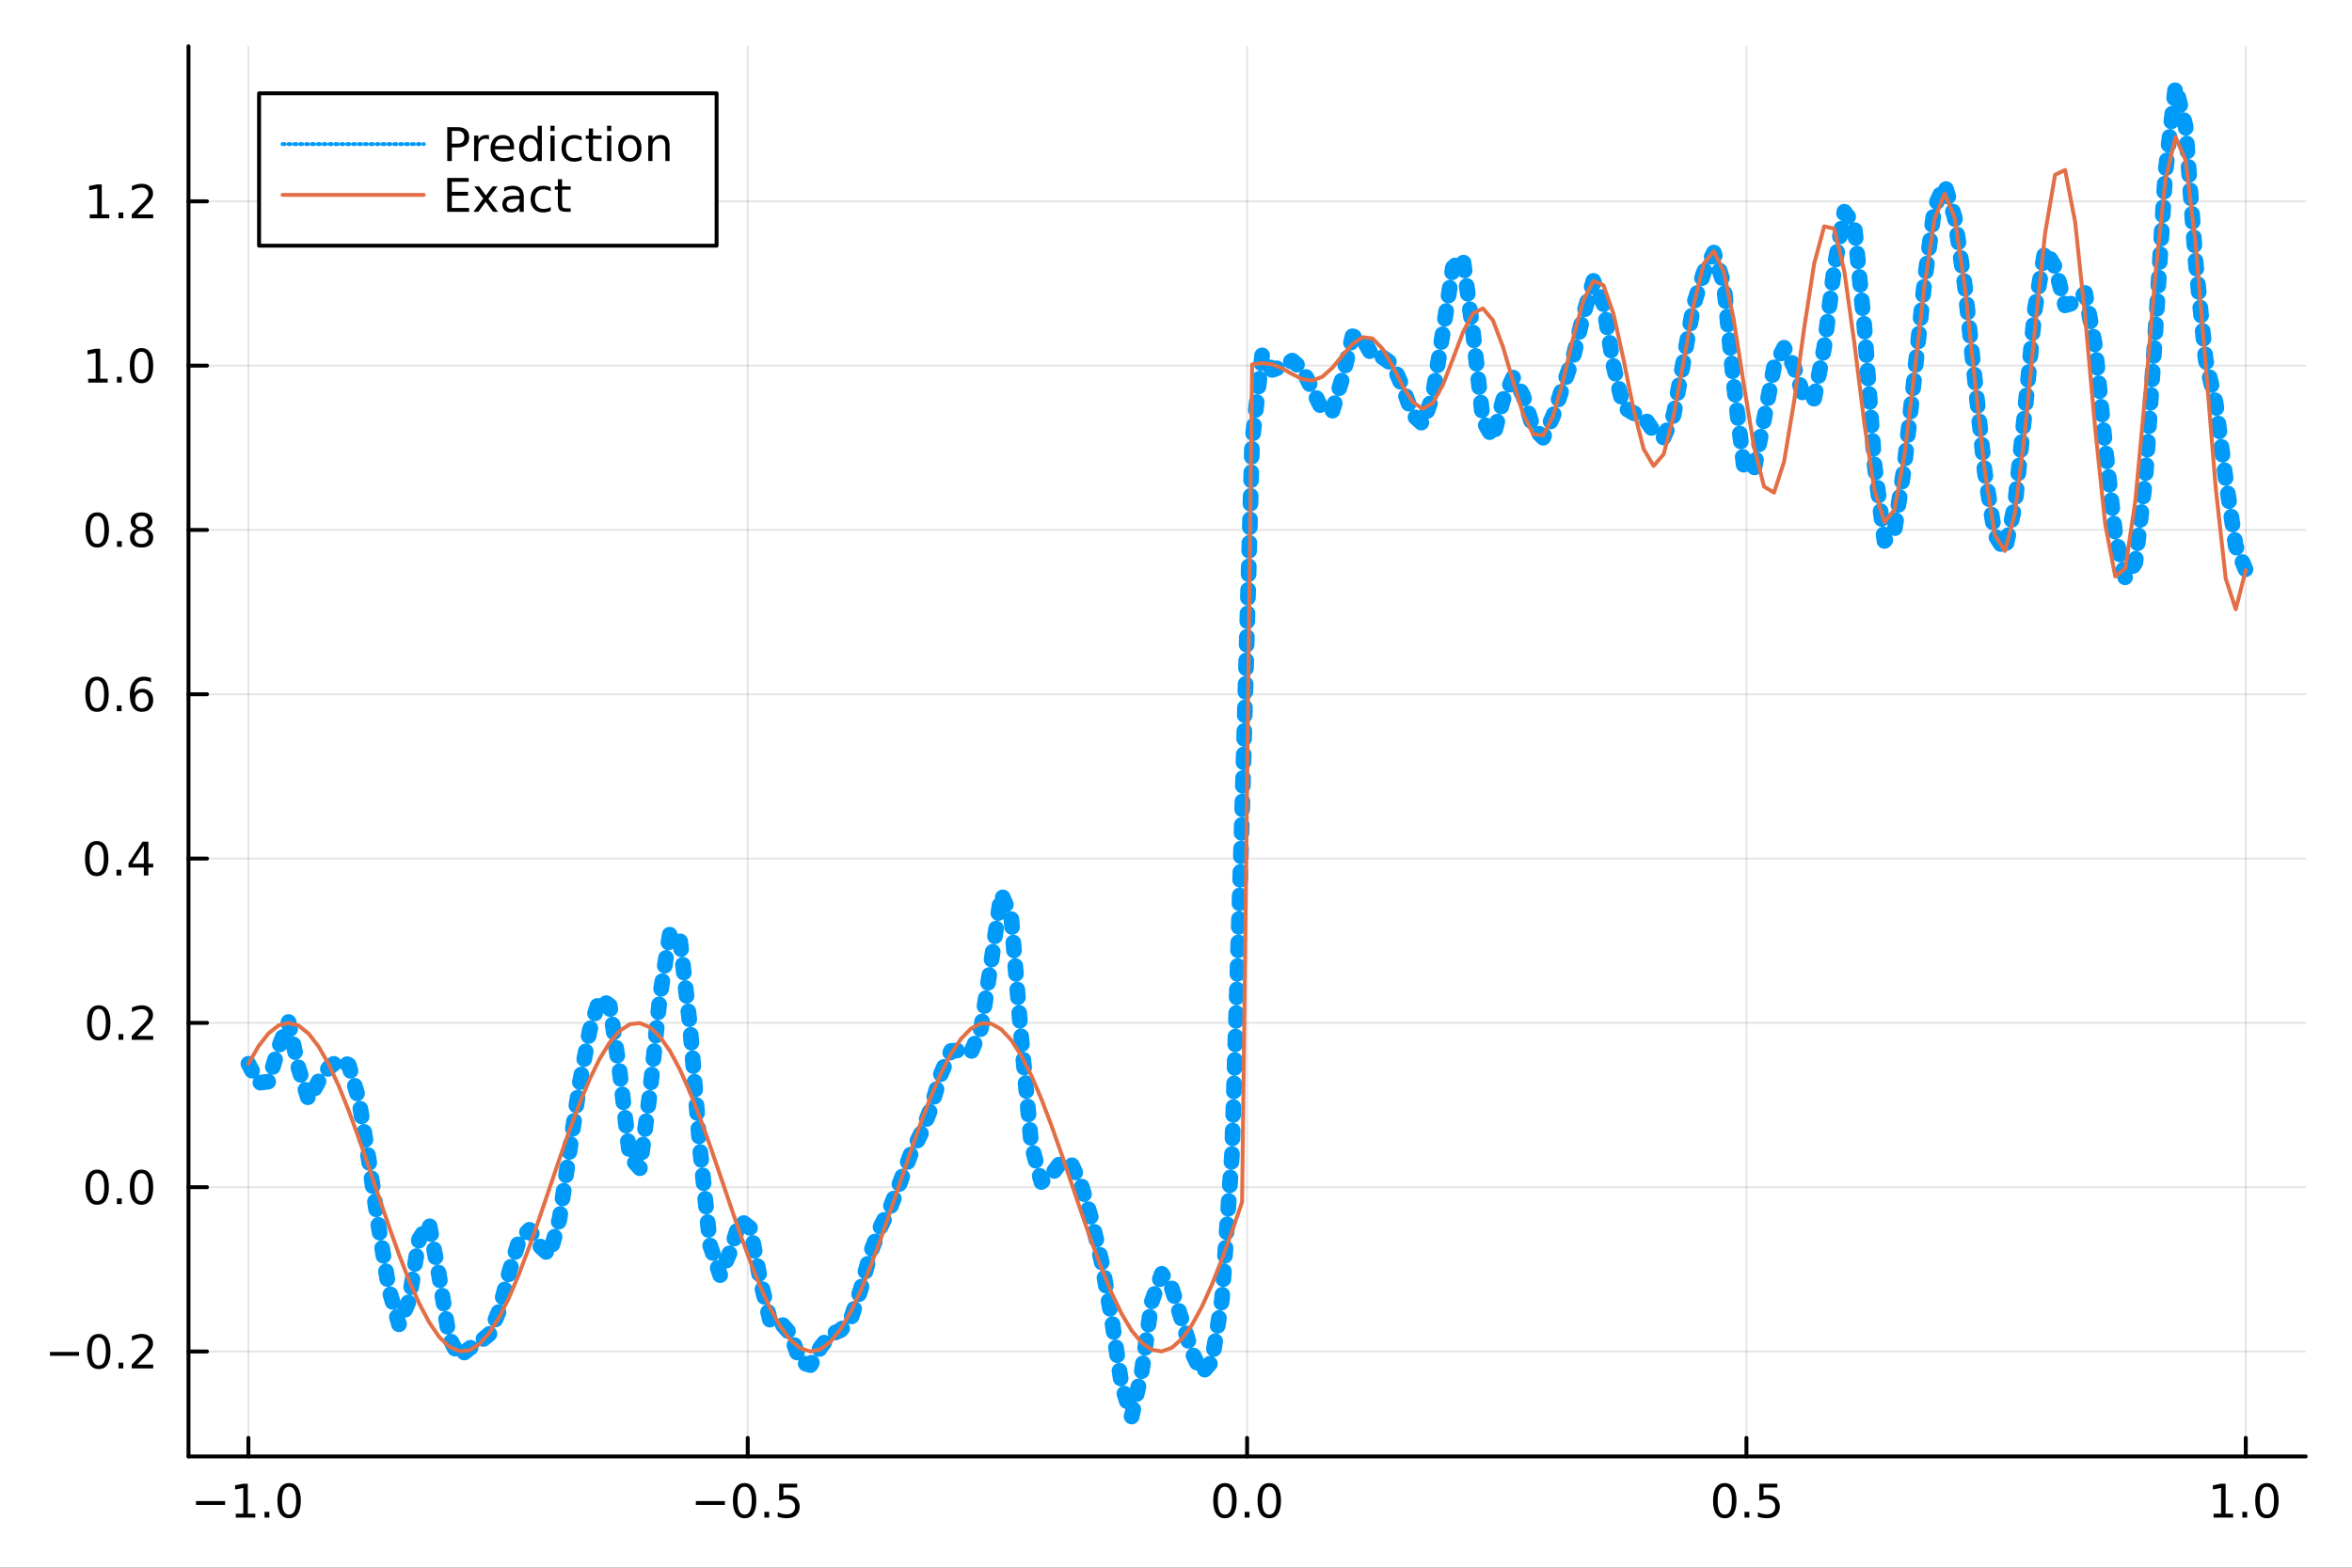 <?xml version="1.0" encoding="utf-8"?>
<svg xmlns="http://www.w3.org/2000/svg" xmlns:xlink="http://www.w3.org/1999/xlink" width="600" height="400" viewBox="0 0 2400 1600">
<rect x="0" y="0" width="2400" height="1600" fill="#333333" stroke="none"/>
<defs>
  <clipPath id="clip100">
    <rect x="0" y="0" width="2400" height="1600"/>
  </clipPath>
</defs>
<path clip-path="url(#clip100)" d="
M0 1600 L2400 1600 L2400 0 L0 0  Z
  " fill="#ffffff" fill-rule="evenodd" fill-opacity="1"/>
<defs>
  <clipPath id="clip101">
    <rect x="480" y="0" width="1681" height="1600"/>
  </clipPath>
</defs>
<path clip-path="url(#clip100)" d="
M192.339 1486.45 L2352.76 1486.45 L2352.76 47.244 L192.339 47.244  Z
  " fill="#ffffff" fill-rule="evenodd" fill-opacity="1"/>
<defs>
  <clipPath id="clip102">
    <rect x="192" y="47" width="2161" height="1440"/>
  </clipPath>
</defs>
<polyline clip-path="url(#clip102)" style="stroke:#000000; stroke-linecap:round; stroke-linejoin:round; stroke-width:2; stroke-opacity:0.1; fill:none" points="
  253.483,1486.45 253.483,47.244 
  "/>
<polyline clip-path="url(#clip102)" style="stroke:#000000; stroke-linecap:round; stroke-linejoin:round; stroke-width:2; stroke-opacity:0.1; fill:none" points="
  763.015,1486.45 763.015,47.244 
  "/>
<polyline clip-path="url(#clip102)" style="stroke:#000000; stroke-linecap:round; stroke-linejoin:round; stroke-width:2; stroke-opacity:0.1; fill:none" points="
  1272.55,1486.45 1272.55,47.244 
  "/>
<polyline clip-path="url(#clip102)" style="stroke:#000000; stroke-linecap:round; stroke-linejoin:round; stroke-width:2; stroke-opacity:0.1; fill:none" points="
  1782.08,1486.45 1782.08,47.244 
  "/>
<polyline clip-path="url(#clip102)" style="stroke:#000000; stroke-linecap:round; stroke-linejoin:round; stroke-width:2; stroke-opacity:0.1; fill:none" points="
  2291.61,1486.45 2291.61,47.244 
  "/>
<polyline clip-path="url(#clip100)" style="stroke:#000000; stroke-linecap:round; stroke-linejoin:round; stroke-width:4; stroke-opacity:1; fill:none" points="
  192.339,1486.45 2352.76,1486.45 
  "/>
<polyline clip-path="url(#clip100)" style="stroke:#000000; stroke-linecap:round; stroke-linejoin:round; stroke-width:4; stroke-opacity:1; fill:none" points="
  253.483,1486.45 253.483,1467.55 
  "/>
<polyline clip-path="url(#clip100)" style="stroke:#000000; stroke-linecap:round; stroke-linejoin:round; stroke-width:4; stroke-opacity:1; fill:none" points="
  763.015,1486.45 763.015,1467.55 
  "/>
<polyline clip-path="url(#clip100)" style="stroke:#000000; stroke-linecap:round; stroke-linejoin:round; stroke-width:4; stroke-opacity:1; fill:none" points="
  1272.55,1486.45 1272.55,1467.55 
  "/>
<polyline clip-path="url(#clip100)" style="stroke:#000000; stroke-linecap:round; stroke-linejoin:round; stroke-width:4; stroke-opacity:1; fill:none" points="
  1782.08,1486.45 1782.08,1467.55 
  "/>
<polyline clip-path="url(#clip100)" style="stroke:#000000; stroke-linecap:round; stroke-linejoin:round; stroke-width:4; stroke-opacity:1; fill:none" points="
  2291.61,1486.45 2291.61,1467.55 
  "/>
<path clip-path="url(#clip100)" d="M200.011 1532.02 L229.686 1532.02 L229.686 1535.95 L200.011 1535.95 L200.011 1532.02 Z" fill="#000000" fill-rule="evenodd" fill-opacity="1" /><path clip-path="url(#clip100)" d="M240.589 1544.91 L248.228 1544.91 L248.228 1518.55 L239.918 1520.21 L239.918 1515.95 L248.182 1514.29 L252.858 1514.29 L252.858 1544.91 L260.497 1544.91 L260.497 1548.85 L240.589 1548.85 L240.589 1544.91 Z" fill="#000000" fill-rule="evenodd" fill-opacity="1" /><path clip-path="url(#clip100)" d="M269.941 1542.97 L274.825 1542.97 L274.825 1548.85 L269.941 1548.85 L269.941 1542.97 Z" fill="#000000" fill-rule="evenodd" fill-opacity="1" /><path clip-path="url(#clip100)" d="M295.01 1517.37 Q291.399 1517.37 289.57 1520.93 Q287.765 1524.47 287.765 1531.6 Q287.765 1538.71 289.57 1542.27 Q291.399 1545.82 295.01 1545.82 Q298.644 1545.82 300.45 1542.27 Q302.279 1538.71 302.279 1531.6 Q302.279 1524.47 300.45 1520.93 Q298.644 1517.37 295.01 1517.37 M295.01 1513.66 Q300.82 1513.66 303.876 1518.27 Q306.955 1522.85 306.955 1531.6 Q306.955 1540.33 303.876 1544.94 Q300.82 1549.52 295.01 1549.52 Q289.2 1549.52 286.121 1544.94 Q283.066 1540.33 283.066 1531.6 Q283.066 1522.85 286.121 1518.27 Q289.2 1513.66 295.01 1513.66 Z" fill="#000000" fill-rule="evenodd" fill-opacity="1" /><path clip-path="url(#clip100)" d="M710.041 1532.02 L739.717 1532.02 L739.717 1535.95 L710.041 1535.95 L710.041 1532.02 Z" fill="#000000" fill-rule="evenodd" fill-opacity="1" /><path clip-path="url(#clip100)" d="M759.809 1517.37 Q756.198 1517.37 754.369 1520.93 Q752.564 1524.47 752.564 1531.6 Q752.564 1538.71 754.369 1542.27 Q756.198 1545.82 759.809 1545.82 Q763.443 1545.82 765.249 1542.27 Q767.077 1538.71 767.077 1531.6 Q767.077 1524.47 765.249 1520.93 Q763.443 1517.37 759.809 1517.37 M759.809 1513.66 Q765.619 1513.66 768.675 1518.27 Q771.753 1522.85 771.753 1531.6 Q771.753 1540.33 768.675 1544.94 Q765.619 1549.52 759.809 1549.52 Q753.999 1549.52 750.92 1544.94 Q747.865 1540.33 747.865 1531.6 Q747.865 1522.85 750.92 1518.27 Q753.999 1513.66 759.809 1513.66 Z" fill="#000000" fill-rule="evenodd" fill-opacity="1" /><path clip-path="url(#clip100)" d="M779.971 1542.97 L784.855 1542.97 L784.855 1548.85 L779.971 1548.85 L779.971 1542.97 Z" fill="#000000" fill-rule="evenodd" fill-opacity="1" /><path clip-path="url(#clip100)" d="M795.087 1514.29 L813.443 1514.29 L813.443 1518.22 L799.369 1518.22 L799.369 1526.7 Q800.387 1526.35 801.406 1526.19 Q802.425 1526 803.443 1526 Q809.23 1526 812.61 1529.17 Q815.989 1532.34 815.989 1537.76 Q815.989 1543.34 812.517 1546.44 Q809.045 1549.52 802.725 1549.52 Q800.55 1549.52 798.281 1549.15 Q796.036 1548.78 793.628 1548.04 L793.628 1543.34 Q795.712 1544.47 797.934 1545.03 Q800.156 1545.58 802.633 1545.58 Q806.637 1545.58 808.975 1543.48 Q811.313 1541.37 811.313 1537.76 Q811.313 1534.15 808.975 1532.04 Q806.637 1529.94 802.633 1529.94 Q800.758 1529.94 798.883 1530.35 Q797.031 1530.77 795.087 1531.65 L795.087 1514.29 Z" fill="#000000" fill-rule="evenodd" fill-opacity="1" /><path clip-path="url(#clip100)" d="M1249.93 1517.37 Q1246.32 1517.37 1244.49 1520.93 Q1242.69 1524.47 1242.69 1531.6 Q1242.69 1538.71 1244.49 1542.27 Q1246.32 1545.82 1249.93 1545.82 Q1253.57 1545.82 1255.37 1542.27 Q1257.2 1538.71 1257.2 1531.6 Q1257.2 1524.47 1255.37 1520.93 Q1253.57 1517.37 1249.93 1517.37 M1249.93 1513.66 Q1255.74 1513.66 1258.8 1518.27 Q1261.88 1522.85 1261.88 1531.6 Q1261.88 1540.33 1258.8 1544.94 Q1255.74 1549.52 1249.93 1549.52 Q1244.12 1549.52 1241.04 1544.94 Q1237.99 1540.33 1237.99 1531.6 Q1237.99 1522.85 1241.04 1518.27 Q1244.12 1513.66 1249.93 1513.66 Z" fill="#000000" fill-rule="evenodd" fill-opacity="1" /><path clip-path="url(#clip100)" d="M1270.09 1542.97 L1274.98 1542.97 L1274.98 1548.85 L1270.09 1548.85 L1270.09 1542.97 Z" fill="#000000" fill-rule="evenodd" fill-opacity="1" /><path clip-path="url(#clip100)" d="M1295.16 1517.37 Q1291.55 1517.37 1289.72 1520.93 Q1287.92 1524.47 1287.92 1531.6 Q1287.92 1538.71 1289.72 1542.27 Q1291.55 1545.82 1295.16 1545.82 Q1298.8 1545.82 1300.6 1542.27 Q1302.43 1538.71 1302.43 1531.6 Q1302.43 1524.47 1300.6 1520.93 Q1298.8 1517.37 1295.16 1517.37 M1295.16 1513.66 Q1300.97 1513.66 1304.03 1518.27 Q1307.11 1522.85 1307.11 1531.6 Q1307.11 1540.33 1304.03 1544.94 Q1300.97 1549.52 1295.16 1549.52 Q1289.35 1549.52 1286.27 1544.94 Q1283.22 1540.33 1283.22 1531.6 Q1283.22 1522.85 1286.27 1518.27 Q1289.35 1513.66 1295.16 1513.66 Z" fill="#000000" fill-rule="evenodd" fill-opacity="1" /><path clip-path="url(#clip100)" d="M1759.96 1517.37 Q1756.35 1517.37 1754.52 1520.93 Q1752.72 1524.47 1752.72 1531.6 Q1752.72 1538.71 1754.52 1542.27 Q1756.35 1545.82 1759.96 1545.82 Q1763.6 1545.82 1765.4 1542.27 Q1767.23 1538.71 1767.23 1531.6 Q1767.23 1524.47 1765.4 1520.93 Q1763.6 1517.37 1759.96 1517.37 M1759.96 1513.66 Q1765.77 1513.66 1768.83 1518.27 Q1771.91 1522.85 1771.91 1531.6 Q1771.91 1540.33 1768.83 1544.94 Q1765.77 1549.52 1759.96 1549.52 Q1754.15 1549.52 1751.07 1544.94 Q1748.02 1540.33 1748.02 1531.6 Q1748.02 1522.85 1751.07 1518.27 Q1754.15 1513.66 1759.96 1513.66 Z" fill="#000000" fill-rule="evenodd" fill-opacity="1" /><path clip-path="url(#clip100)" d="M1780.12 1542.97 L1785.01 1542.97 L1785.01 1548.85 L1780.12 1548.85 L1780.12 1542.97 Z" fill="#000000" fill-rule="evenodd" fill-opacity="1" /><path clip-path="url(#clip100)" d="M1795.24 1514.29 L1813.6 1514.29 L1813.6 1518.22 L1799.52 1518.22 L1799.52 1526.7 Q1800.54 1526.35 1801.56 1526.19 Q1802.58 1526 1803.6 1526 Q1809.38 1526 1812.76 1529.17 Q1816.14 1532.34 1816.14 1537.76 Q1816.14 1543.34 1812.67 1546.44 Q1809.2 1549.52 1802.88 1549.52 Q1800.7 1549.52 1798.43 1549.15 Q1796.19 1548.78 1793.78 1548.04 L1793.78 1543.34 Q1795.86 1544.47 1798.09 1545.03 Q1800.31 1545.58 1802.79 1545.58 Q1806.79 1545.58 1809.13 1543.48 Q1811.47 1541.37 1811.47 1537.76 Q1811.47 1534.15 1809.13 1532.04 Q1806.79 1529.94 1802.79 1529.94 Q1800.91 1529.94 1799.04 1530.35 Q1797.18 1530.77 1795.24 1531.65 L1795.24 1514.29 Z" fill="#000000" fill-rule="evenodd" fill-opacity="1" /><path clip-path="url(#clip100)" d="M2258.76 1544.91 L2266.4 1544.91 L2266.4 1518.55 L2258.09 1520.21 L2258.09 1515.95 L2266.36 1514.29 L2271.03 1514.29 L2271.03 1544.91 L2278.67 1544.91 L2278.67 1548.85 L2258.76 1548.85 L2258.76 1544.91 Z" fill="#000000" fill-rule="evenodd" fill-opacity="1" /><path clip-path="url(#clip100)" d="M2288.12 1542.97 L2293 1542.97 L2293 1548.85 L2288.12 1548.85 L2288.12 1542.97 Z" fill="#000000" fill-rule="evenodd" fill-opacity="1" /><path clip-path="url(#clip100)" d="M2313.19 1517.37 Q2309.57 1517.37 2307.75 1520.93 Q2305.94 1524.47 2305.94 1531.6 Q2305.94 1538.71 2307.75 1542.27 Q2309.57 1545.82 2313.19 1545.82 Q2316.82 1545.82 2318.63 1542.27 Q2320.45 1538.71 2320.45 1531.6 Q2320.45 1524.47 2318.63 1520.93 Q2316.82 1517.37 2313.19 1517.37 M2313.19 1513.66 Q2319 1513.66 2322.05 1518.27 Q2325.13 1522.85 2325.13 1531.6 Q2325.13 1540.33 2322.05 1544.94 Q2319 1549.52 2313.19 1549.52 Q2307.38 1549.52 2304.3 1544.94 Q2301.24 1540.33 2301.24 1531.6 Q2301.24 1522.85 2304.3 1518.27 Q2307.38 1513.66 2313.19 1513.66 Z" fill="#000000" fill-rule="evenodd" fill-opacity="1" /><polyline clip-path="url(#clip102)" style="stroke:#000000; stroke-linecap:round; stroke-linejoin:round; stroke-width:2; stroke-opacity:0.1; fill:none" points="
  192.339,1379.35 2352.76,1379.35 
  "/>
<polyline clip-path="url(#clip102)" style="stroke:#000000; stroke-linecap:round; stroke-linejoin:round; stroke-width:2; stroke-opacity:0.1; fill:none" points="
  192.339,1211.65 2352.76,1211.65 
  "/>
<polyline clip-path="url(#clip102)" style="stroke:#000000; stroke-linecap:round; stroke-linejoin:round; stroke-width:2; stroke-opacity:0.1; fill:none" points="
  192.339,1043.96 2352.76,1043.96 
  "/>
<polyline clip-path="url(#clip102)" style="stroke:#000000; stroke-linecap:round; stroke-linejoin:round; stroke-width:2; stroke-opacity:0.1; fill:none" points="
  192.339,876.259 2352.76,876.259 
  "/>
<polyline clip-path="url(#clip102)" style="stroke:#000000; stroke-linecap:round; stroke-linejoin:round; stroke-width:2; stroke-opacity:0.1; fill:none" points="
  192.339,708.562 2352.76,708.562 
  "/>
<polyline clip-path="url(#clip102)" style="stroke:#000000; stroke-linecap:round; stroke-linejoin:round; stroke-width:2; stroke-opacity:0.1; fill:none" points="
  192.339,540.865 2352.76,540.865 
  "/>
<polyline clip-path="url(#clip102)" style="stroke:#000000; stroke-linecap:round; stroke-linejoin:round; stroke-width:2; stroke-opacity:0.1; fill:none" points="
  192.339,373.169 2352.76,373.169 
  "/>
<polyline clip-path="url(#clip102)" style="stroke:#000000; stroke-linecap:round; stroke-linejoin:round; stroke-width:2; stroke-opacity:0.1; fill:none" points="
  192.339,205.472 2352.76,205.472 
  "/>
<polyline clip-path="url(#clip100)" style="stroke:#000000; stroke-linecap:round; stroke-linejoin:round; stroke-width:4; stroke-opacity:1; fill:none" points="
  192.339,1486.45 192.339,47.244 
  "/>
<polyline clip-path="url(#clip100)" style="stroke:#000000; stroke-linecap:round; stroke-linejoin:round; stroke-width:4; stroke-opacity:1; fill:none" points="
  192.339,1379.35 211.236,1379.35 
  "/>
<polyline clip-path="url(#clip100)" style="stroke:#000000; stroke-linecap:round; stroke-linejoin:round; stroke-width:4; stroke-opacity:1; fill:none" points="
  192.339,1211.65 211.236,1211.65 
  "/>
<polyline clip-path="url(#clip100)" style="stroke:#000000; stroke-linecap:round; stroke-linejoin:round; stroke-width:4; stroke-opacity:1; fill:none" points="
  192.339,1043.96 211.236,1043.96 
  "/>
<polyline clip-path="url(#clip100)" style="stroke:#000000; stroke-linecap:round; stroke-linejoin:round; stroke-width:4; stroke-opacity:1; fill:none" points="
  192.339,876.259 211.236,876.259 
  "/>
<polyline clip-path="url(#clip100)" style="stroke:#000000; stroke-linecap:round; stroke-linejoin:round; stroke-width:4; stroke-opacity:1; fill:none" points="
  192.339,708.562 211.236,708.562 
  "/>
<polyline clip-path="url(#clip100)" style="stroke:#000000; stroke-linecap:round; stroke-linejoin:round; stroke-width:4; stroke-opacity:1; fill:none" points="
  192.339,540.865 211.236,540.865 
  "/>
<polyline clip-path="url(#clip100)" style="stroke:#000000; stroke-linecap:round; stroke-linejoin:round; stroke-width:4; stroke-opacity:1; fill:none" points="
  192.339,373.169 211.236,373.169 
  "/>
<polyline clip-path="url(#clip100)" style="stroke:#000000; stroke-linecap:round; stroke-linejoin:round; stroke-width:4; stroke-opacity:1; fill:none" points="
  192.339,205.472 211.236,205.472 
  "/>
<path clip-path="url(#clip100)" d="M50.992 1379.8 L80.668 1379.8 L80.668 1383.73 L50.992 1383.73 L50.992 1379.8 Z" fill="#000000" fill-rule="evenodd" fill-opacity="1" /><path clip-path="url(#clip100)" d="M100.76 1365.15 Q97.149 1365.15 95.321 1368.71 Q93.515 1372.25 93.515 1379.38 Q93.515 1386.49 95.321 1390.05 Q97.149 1393.6 100.76 1393.6 Q104.395 1393.6 106.2 1390.05 Q108.029 1386.49 108.029 1379.38 Q108.029 1372.25 106.2 1368.71 Q104.395 1365.15 100.76 1365.15 M100.76 1361.44 Q106.571 1361.44 109.626 1366.05 Q112.705 1370.63 112.705 1379.38 Q112.705 1388.11 109.626 1392.72 Q106.571 1397.3 100.76 1397.3 Q94.95 1397.3 91.871 1392.72 Q88.816 1388.11 88.816 1379.38 Q88.816 1370.63 91.871 1366.05 Q94.95 1361.44 100.76 1361.44 Z" fill="#000000" fill-rule="evenodd" fill-opacity="1" /><path clip-path="url(#clip100)" d="M120.922 1390.75 L125.807 1390.75 L125.807 1396.63 L120.922 1396.63 L120.922 1390.75 Z" fill="#000000" fill-rule="evenodd" fill-opacity="1" /><path clip-path="url(#clip100)" d="M140.019 1392.69 L156.339 1392.69 L156.339 1396.63 L134.394 1396.63 L134.394 1392.69 Q137.056 1389.94 141.64 1385.31 Q146.246 1380.66 147.427 1379.31 Q149.672 1376.79 150.552 1375.05 Q151.455 1373.3 151.455 1371.61 Q151.455 1368.85 149.51 1367.11 Q147.589 1365.38 144.487 1365.38 Q142.288 1365.38 139.834 1366.14 Q137.404 1366.91 134.626 1368.46 L134.626 1363.74 Q137.45 1362.6 139.904 1362.02 Q142.357 1361.44 144.394 1361.44 Q149.765 1361.44 152.959 1364.13 Q156.154 1366.81 156.154 1371.3 Q156.154 1373.43 155.343 1375.36 Q154.556 1377.25 152.45 1379.85 Q151.871 1380.52 148.769 1383.73 Q145.668 1386.93 140.019 1392.69 Z" fill="#000000" fill-rule="evenodd" fill-opacity="1" /><path clip-path="url(#clip100)" d="M99.163 1197.45 Q95.552 1197.45 93.723 1201.02 Q91.918 1204.56 91.918 1211.69 Q91.918 1218.79 93.723 1222.36 Q95.552 1225.9 99.163 1225.9 Q102.797 1225.9 104.603 1222.36 Q106.432 1218.79 106.432 1211.69 Q106.432 1204.56 104.603 1201.02 Q102.797 1197.45 99.163 1197.45 M99.163 1193.75 Q104.973 1193.75 108.029 1198.35 Q111.108 1202.94 111.108 1211.69 Q111.108 1220.41 108.029 1225.02 Q104.973 1229.6 99.163 1229.6 Q93.353 1229.6 90.274 1225.02 Q87.219 1220.41 87.219 1211.69 Q87.219 1202.94 90.274 1198.35 Q93.353 1193.75 99.163 1193.75 Z" fill="#000000" fill-rule="evenodd" fill-opacity="1" /><path clip-path="url(#clip100)" d="M119.325 1223.05 L124.209 1223.05 L124.209 1228.93 L119.325 1228.93 L119.325 1223.05 Z" fill="#000000" fill-rule="evenodd" fill-opacity="1" /><path clip-path="url(#clip100)" d="M144.394 1197.45 Q140.783 1197.45 138.955 1201.02 Q137.149 1204.56 137.149 1211.69 Q137.149 1218.79 138.955 1222.36 Q140.783 1225.9 144.394 1225.9 Q148.029 1225.9 149.834 1222.36 Q151.663 1218.79 151.663 1211.69 Q151.663 1204.56 149.834 1201.02 Q148.029 1197.45 144.394 1197.45 M144.394 1193.75 Q150.205 1193.75 153.26 1198.35 Q156.339 1202.94 156.339 1211.69 Q156.339 1220.41 153.26 1225.02 Q150.205 1229.6 144.394 1229.6 Q138.584 1229.6 135.506 1225.02 Q132.45 1220.41 132.45 1211.69 Q132.45 1202.94 135.506 1198.35 Q138.584 1193.75 144.394 1193.75 Z" fill="#000000" fill-rule="evenodd" fill-opacity="1" /><path clip-path="url(#clip100)" d="M100.76 1029.75 Q97.149 1029.75 95.321 1033.32 Q93.515 1036.86 93.515 1043.99 Q93.515 1051.1 95.321 1054.66 Q97.149 1058.2 100.76 1058.2 Q104.395 1058.2 106.2 1054.66 Q108.029 1051.1 108.029 1043.99 Q108.029 1036.86 106.2 1033.32 Q104.395 1029.75 100.76 1029.75 M100.76 1026.05 Q106.571 1026.05 109.626 1030.66 Q112.705 1035.24 112.705 1043.99 Q112.705 1052.72 109.626 1057.32 Q106.571 1061.91 100.76 1061.91 Q94.95 1061.91 91.871 1057.32 Q88.816 1052.72 88.816 1043.99 Q88.816 1035.24 91.871 1030.66 Q94.95 1026.05 100.76 1026.05 Z" fill="#000000" fill-rule="evenodd" fill-opacity="1" /><path clip-path="url(#clip100)" d="M120.922 1055.36 L125.807 1055.36 L125.807 1061.24 L120.922 1061.24 L120.922 1055.36 Z" fill="#000000" fill-rule="evenodd" fill-opacity="1" /><path clip-path="url(#clip100)" d="M140.019 1057.3 L156.339 1057.3 L156.339 1061.24 L134.394 1061.24 L134.394 1057.3 Q137.056 1054.55 141.64 1049.92 Q146.246 1045.26 147.427 1043.92 Q149.672 1041.4 150.552 1039.66 Q151.455 1037.9 151.455 1036.21 Q151.455 1033.46 149.51 1031.72 Q147.589 1029.99 144.487 1029.99 Q142.288 1029.99 139.834 1030.75 Q137.404 1031.51 134.626 1033.06 L134.626 1028.34 Q137.45 1027.21 139.904 1026.63 Q142.357 1026.05 144.394 1026.05 Q149.765 1026.05 152.959 1028.74 Q156.154 1031.42 156.154 1035.91 Q156.154 1038.04 155.343 1039.96 Q154.556 1041.86 152.45 1044.45 Q151.871 1045.12 148.769 1048.34 Q145.668 1051.54 140.019 1057.3 Z" fill="#000000" fill-rule="evenodd" fill-opacity="1" /><path clip-path="url(#clip100)" d="M98.677 862.057 Q95.066 862.057 93.237 865.622 Q91.432 869.164 91.432 876.293 Q91.432 883.4 93.237 886.965 Q95.066 890.506 98.677 890.506 Q102.311 890.506 104.117 886.965 Q105.946 883.4 105.946 876.293 Q105.946 869.164 104.117 865.622 Q102.311 862.057 98.677 862.057 M98.677 858.354 Q104.487 858.354 107.543 862.96 Q110.621 867.543 110.621 876.293 Q110.621 885.02 107.543 889.627 Q104.487 894.21 98.677 894.21 Q92.867 894.21 89.788 889.627 Q86.733 885.02 86.733 876.293 Q86.733 867.543 89.788 862.96 Q92.867 858.354 98.677 858.354 Z" fill="#000000" fill-rule="evenodd" fill-opacity="1" /><path clip-path="url(#clip100)" d="M118.839 887.659 L123.723 887.659 L123.723 893.539 L118.839 893.539 L118.839 887.659 Z" fill="#000000" fill-rule="evenodd" fill-opacity="1" /><path clip-path="url(#clip100)" d="M146.756 863.053 L134.95 881.502 L146.756 881.502 L146.756 863.053 M145.529 858.979 L151.408 858.979 L151.408 881.502 L156.339 881.502 L156.339 885.391 L151.408 885.391 L151.408 893.539 L146.756 893.539 L146.756 885.391 L131.154 885.391 L131.154 880.877 L145.529 858.979 Z" fill="#000000" fill-rule="evenodd" fill-opacity="1" /><path clip-path="url(#clip100)" d="M99.001 694.361 Q95.39 694.361 93.561 697.926 Q91.756 701.467 91.756 708.597 Q91.756 715.703 93.561 719.268 Q95.39 722.81 99.001 722.81 Q102.635 722.81 104.441 719.268 Q106.27 715.703 106.27 708.597 Q106.27 701.467 104.441 697.926 Q102.635 694.361 99.001 694.361 M99.001 690.657 Q104.811 690.657 107.867 695.264 Q110.946 699.847 110.946 708.597 Q110.946 717.324 107.867 721.93 Q104.811 726.513 99.001 726.513 Q93.191 726.513 90.112 721.93 Q87.057 717.324 87.057 708.597 Q87.057 699.847 90.112 695.264 Q93.191 690.657 99.001 690.657 Z" fill="#000000" fill-rule="evenodd" fill-opacity="1" /><path clip-path="url(#clip100)" d="M119.163 719.962 L124.047 719.962 L124.047 725.842 L119.163 725.842 L119.163 719.962 Z" fill="#000000" fill-rule="evenodd" fill-opacity="1" /><path clip-path="url(#clip100)" d="M144.811 706.699 Q141.663 706.699 139.811 708.851 Q137.982 711.004 137.982 714.754 Q137.982 718.481 139.811 720.657 Q141.663 722.81 144.811 722.81 Q147.959 722.81 149.788 720.657 Q151.64 718.481 151.64 714.754 Q151.64 711.004 149.788 708.851 Q147.959 706.699 144.811 706.699 M154.093 692.046 L154.093 696.305 Q152.334 695.472 150.529 695.032 Q148.746 694.592 146.987 694.592 Q142.357 694.592 139.904 697.717 Q137.473 700.842 137.126 707.162 Q138.492 705.148 140.552 704.083 Q142.612 702.995 145.089 702.995 Q150.297 702.995 153.306 706.166 Q156.339 709.314 156.339 714.754 Q156.339 720.078 153.191 723.296 Q150.043 726.513 144.811 726.513 Q138.816 726.513 135.644 721.93 Q132.473 717.324 132.473 708.597 Q132.473 700.402 136.362 695.541 Q140.251 690.657 146.802 690.657 Q148.561 690.657 150.343 691.004 Q152.149 691.351 154.093 692.046 Z" fill="#000000" fill-rule="evenodd" fill-opacity="1" /><path clip-path="url(#clip100)" d="M99.256 526.664 Q95.645 526.664 93.816 530.229 Q92.01 533.771 92.01 540.9 Q92.01 548.007 93.816 551.571 Q95.645 555.113 99.256 555.113 Q102.89 555.113 104.696 551.571 Q106.524 548.007 106.524 540.9 Q106.524 533.771 104.696 530.229 Q102.89 526.664 99.256 526.664 M99.256 522.96 Q105.066 522.96 108.121 527.567 Q111.2 532.15 111.2 540.9 Q111.2 549.627 108.121 554.233 Q105.066 558.817 99.256 558.817 Q93.446 558.817 90.367 554.233 Q87.311 549.627 87.311 540.9 Q87.311 532.15 90.367 527.567 Q93.446 522.96 99.256 522.96 Z" fill="#000000" fill-rule="evenodd" fill-opacity="1" /><path clip-path="url(#clip100)" d="M119.418 552.266 L124.302 552.266 L124.302 558.145 L119.418 558.145 L119.418 552.266 Z" fill="#000000" fill-rule="evenodd" fill-opacity="1" /><path clip-path="url(#clip100)" d="M144.487 541.734 Q141.154 541.734 139.232 543.516 Q137.334 545.298 137.334 548.423 Q137.334 551.548 139.232 553.331 Q141.154 555.113 144.487 555.113 Q147.82 555.113 149.742 553.331 Q151.663 551.525 151.663 548.423 Q151.663 545.298 149.742 543.516 Q147.843 541.734 144.487 541.734 M139.811 539.743 Q136.802 539.002 135.112 536.942 Q133.445 534.882 133.445 531.919 Q133.445 527.775 136.385 525.368 Q139.348 522.96 144.487 522.96 Q149.649 522.96 152.589 525.368 Q155.529 527.775 155.529 531.919 Q155.529 534.882 153.839 536.942 Q152.172 539.002 149.186 539.743 Q152.566 540.53 154.441 542.821 Q156.339 545.113 156.339 548.423 Q156.339 553.446 153.26 556.132 Q150.205 558.817 144.487 558.817 Q138.769 558.817 135.691 556.132 Q132.635 553.446 132.635 548.423 Q132.635 545.113 134.533 542.821 Q136.431 540.53 139.811 539.743 M138.098 532.359 Q138.098 535.044 139.765 536.548 Q141.455 538.053 144.487 538.053 Q147.496 538.053 149.186 536.548 Q150.899 535.044 150.899 532.359 Q150.899 529.673 149.186 528.169 Q147.496 526.664 144.487 526.664 Q141.455 526.664 139.765 528.169 Q138.098 529.673 138.098 532.359 Z" fill="#000000" fill-rule="evenodd" fill-opacity="1" /><path clip-path="url(#clip100)" d="M89.973 386.514 L97.612 386.514 L97.612 360.148 L89.302 361.815 L89.302 357.556 L97.566 355.889 L102.242 355.889 L102.242 386.514 L109.881 386.514 L109.881 390.449 L89.973 390.449 L89.973 386.514 Z" fill="#000000" fill-rule="evenodd" fill-opacity="1" /><path clip-path="url(#clip100)" d="M119.325 384.569 L124.209 384.569 L124.209 390.449 L119.325 390.449 L119.325 384.569 Z" fill="#000000" fill-rule="evenodd" fill-opacity="1" /><path clip-path="url(#clip100)" d="M144.394 358.968 Q140.783 358.968 138.955 362.532 Q137.149 366.074 137.149 373.204 Q137.149 380.31 138.955 383.875 Q140.783 387.416 144.394 387.416 Q148.029 387.416 149.834 383.875 Q151.663 380.31 151.663 373.204 Q151.663 366.074 149.834 362.532 Q148.029 358.968 144.394 358.968 M144.394 355.264 Q150.205 355.264 153.26 359.87 Q156.339 364.454 156.339 373.204 Q156.339 381.93 153.26 386.537 Q150.205 391.12 144.394 391.12 Q138.584 391.12 135.506 386.537 Q132.45 381.93 132.45 373.204 Q132.45 364.454 135.506 359.87 Q138.584 355.264 144.394 355.264 Z" fill="#000000" fill-rule="evenodd" fill-opacity="1" /><path clip-path="url(#clip100)" d="M91.571 218.817 L99.21 218.817 L99.21 192.452 L90.899 194.118 L90.899 189.859 L99.163 188.192 L103.839 188.192 L103.839 218.817 L111.478 218.817 L111.478 222.752 L91.571 222.752 L91.571 218.817 Z" fill="#000000" fill-rule="evenodd" fill-opacity="1" /><path clip-path="url(#clip100)" d="M120.922 216.873 L125.807 216.873 L125.807 222.752 L120.922 222.752 L120.922 216.873 Z" fill="#000000" fill-rule="evenodd" fill-opacity="1" /><path clip-path="url(#clip100)" d="M140.019 218.817 L156.339 218.817 L156.339 222.752 L134.394 222.752 L134.394 218.817 Q137.056 216.062 141.64 211.433 Q146.246 206.78 147.427 205.438 Q149.672 202.914 150.552 201.178 Q151.455 199.419 151.455 197.729 Q151.455 194.975 149.51 193.239 Q147.589 191.502 144.487 191.502 Q142.288 191.502 139.834 192.266 Q137.404 193.03 134.626 194.581 L134.626 189.859 Q137.45 188.725 139.904 188.146 Q142.357 187.567 144.394 187.567 Q149.765 187.567 152.959 190.252 Q156.154 192.938 156.154 197.428 Q156.154 199.558 155.343 201.479 Q154.556 203.377 152.45 205.97 Q151.871 206.641 148.769 209.859 Q145.668 213.053 140.019 218.817 Z" fill="#000000" fill-rule="evenodd" fill-opacity="1" /><polyline clip-path="url(#clip102)" style="stroke:#009af9; stroke-linecap:round; stroke-linejoin:round; stroke-width:16; stroke-opacity:1; fill:none" stroke-dasharray="8, 16" points="
  253.483,1085.71 263.725,1105.2 273.966,1103.93 284.208,1069.44 294.45,1043.06 304.692,1090.35 314.934,1122.5 325.176,1103.41 335.418,1089.83 345.659,1081.85 
  355.901,1086.99 366.143,1122.18 376.385,1184.12 386.627,1253.63 396.869,1315.67 407.111,1351.6 417.352,1327.45 427.594,1264.96 437.836,1248.46 448.078,1302.07 
  458.32,1365.25 468.562,1384.62 478.803,1376.39 489.045,1370.02 499.287,1361.67 509.529,1337.14 519.771,1297.72 530.013,1264.92 540.255,1255.15 550.497,1271.42 
  560.738,1280.9 570.98,1243.78 581.222,1174.65 591.464,1105.88 601.706,1051.71 611.948,1019.11 622.19,1026.38 632.431,1094.24 642.673,1180.85 652.915,1192.29 
  663.157,1115.75 673.399,1016.89 683.641,952.064 693.882,959.103 704.124,1047.12 714.366,1173.41 724.608,1271 734.85,1301.41 745.092,1277.37 755.334,1245.5 
  765.575,1253.38 775.817,1306.62 786.059,1348.73 796.301,1349.59 806.543,1361.29 816.785,1390.16 827.027,1393.24 837.268,1375.01 847.51,1362.09 857.752,1357.6 
  867.994,1346.64 878.236,1316.1 888.478,1277.91 898.72,1251.68 908.961,1231.12 919.203,1204.64 929.445,1177.48 939.687,1157.04 949.929,1131.08 960.171,1095.91 
  970.413,1072.6 980.654,1071.91 990.896,1073.94 1001.14,1049.19 1011.38,982.439 1021.62,912.132 1031.86,936.022 1042.11,1058.75 1052.35,1167.9 1062.59,1206.36 
  1072.83,1198.97 1083.07,1185.36 1093.31,1188.17 1103.56,1210.16 1113.8,1244.52 1124.04,1287.61 1134.28,1345.07 1144.52,1413.58 1154.77,1445.72 1165.01,1400.13 
  1175.25,1328.49 1185.49,1300.08 1195.73,1314.89 1205.98,1347.27 1216.22,1380.18 1226.46,1401.18 1236.7,1389.41 1246.94,1325.87 1257.18,1176.91 1267.43,831.338 
  1277.67,451.283 1287.91,362.181 1298.15,377.525 1308.39,374.02 1318.64,368.009 1328.88,376.871 1339.12,397.687 1349.36,418.344 1359.6,419.38 1369.84,385.552 
  1380.09,343.234 1390.33,345.437 1400.57,363.473 1410.81,364.658 1421.05,371.886 1431.3,395.109 1441.54,423.374 1451.78,432.665 1462.02,403.728 1472.26,339.409 
  1482.51,273.132 1492.75,263.217 1502.99,338.489 1513.23,429.166 1523.47,446.934 1533.71,408.295 1543.96,385.397 1554.2,403.713 1564.44,436.576 1574.68,446.743 
  1584.92,424.263 1595.17,393.139 1605.41,364.324 1615.65,321.415 1625.89,286.671 1636.13,309.915 1646.38,373.243 1656.62,415.599 1666.86,421.584 1677.1,425.27 
  1687.34,439.955 1697.58,446.513 1707.83,423.394 1718.07,367.26 1728.31,310.682 1738.55,278.031 1748.79,257.781 1759.04,289.818 1769.28,392.909 1779.52,476.529 
  1789.76,479.927 1800,428.18 1810.24,374.382 1820.49,354.886 1830.73,374.577 1840.97,406.182 1851.21,406.893 1861.45,354.473 1871.7,273.646 1881.94,216.103 
  1892.18,229.151 1902.42,333.373 1912.66,473.2 1922.91,552.116 1933.15,541.621 1943.39,474.75 1953.63,383.038 1963.87,286.499 1974.11,211.176 1984.36,188.475 
  1994.6,221.948 2004.84,290.791 2015.08,386.526 2025.32,482.09 2035.57,545.837 2045.81,561.899 2056.05,515.281 2066.29,419.412 2076.53,314.817 2086.77,255.361 
  2097.02,272.462 2107.26,311.657 2117.5,308.641 2127.74,299.054 2137.98,353.658 2148.23,455.903 2158.47,545.824 2168.71,590.253 2178.95,574.112 2189.19,487.994 
  2199.44,337.913 2209.68,175.03 2219.92,87.976 2230.16,128.857 2240.4,266.949 2250.64,366.902 2260.89,411.241 2271.13,488.987 2281.37,557.232 2291.61,581.777 
  
  "/>
<polyline clip-path="url(#clip102)" style="stroke:#e26f46; stroke-linecap:round; stroke-linejoin:round; stroke-width:4; stroke-opacity:1; fill:none" points="
  253.483,1085.71 263.725,1067.85 273.966,1054.67 284.208,1046.62 294.45,1043.96 304.692,1046.76 314.934,1054.95 325.176,1068.26 335.418,1086.24 345.659,1108.32 
  355.901,1133.77 366.143,1161.76 376.385,1191.38 386.627,1221.66 396.869,1251.62 407.111,1280.27 417.352,1306.68 427.594,1329.99 437.836,1349.43 448.078,1364.39 
  458.32,1374.35 468.562,1379.01 478.803,1378.2 489.045,1371.96 499.287,1360.48 509.529,1344.15 519.771,1323.5 530.013,1299.19 540.255,1272.03 550.497,1242.89 
  560.738,1212.74 570.98,1182.55 581.222,1153.31 591.464,1125.98 601.706,1101.44 611.948,1080.5 622.19,1063.83 632.431,1052 642.673,1045.37 652.915,1044.17 
  663.157,1048.44 673.399,1058.03 683.641,1072.64 693.882,1091.78 704.124,1114.84 714.366,1141.06 724.608,1169.58 734.85,1199.47 745.092,1229.76 755.334,1259.46 
  765.575,1287.6 775.817,1313.26 786.059,1335.61 796.301,1353.9 806.543,1367.56 816.785,1376.13 827.027,1379.33 837.268,1377.06 847.51,1369.38 857.752,1356.57 
  867.994,1339.02 878.236,1317.31 888.478,1292.16 898.72,1264.38 908.961,1234.87 919.203,1204.61 929.445,1174.58 939.687,1145.76 949.929,1119.09 960.171,1095.44 
  970.413,1075.59 980.654,1060.17 990.896,1049.7 1001.14,1044.51 1011.38,1044.78 1021.62,1050.5 1031.86,1061.47 1042.11,1077.35 1052.35,1097.61 1062.59,1121.59 
  1072.83,1148.51 1083.07,1177.49 1093.31,1207.59 1103.56,1237.82 1113.8,1267.19 1124.04,1294.76 1134.28,1319.61 1144.52,1340.93 1154.77,1358.04 1165.01,1370.37 
  1175.25,1377.52 1185.49,1379.26 1195.73,1375.52 1205.98,1366.44 1216.22,1352.31 1226.46,1333.58 1236.7,1310.88 1246.94,1284.94 1257.18,1256.6 1267.43,1226.8 
  1277.67,371.951 1287.91,370.565 1298.15,371.827 1308.39,376.025 1318.64,381.875 1328.88,386.903 1339.12,388.392 1349.36,384.523 1359.6,375.3 1369.84,362.866 
  1380.09,351.034 1390.33,344.121 1400.57,345.447 1410.81,355.994 1421.05,373.732 1431.3,393.92 1441.54,410.359 1451.78,417.294 1462.02,411.358 1472.26,392.94 
  1482.51,366.448 1492.75,339.298 1502.99,319.84 1513.23,314.799 1523.47,327.019 1533.71,354.243 1543.96,389.402 1554.2,422.43 1564.44,443.144 1574.68,444.37 
  1584.92,424.359 1595.17,387.683 1605.41,344.269 1615.65,306.715 1625.89,286.641 1636.13,291.104 1646.38,320.208 1656.62,366.671 1666.86,417.606 1677.1,458.094 
  1687.34,475.55 1697.58,463.613 1707.83,424.361 1718.07,368.101 1728.31,310.69 1738.55,269.062 1748.79,256.241 1759.04,277.293 1769.28,327.47 1779.52,393.203 
  1789.76,455.756 1800,496.567 1810.24,502.749 1820.49,471.127 1830.73,409.553 1840.97,335.004 1851.21,268.911 1861.45,230.994 1871.7,233.391 1881.94,276.811 
  1892.18,349.927 1902.42,432.303 1912.66,500.1 1922.91,532.975 1933.15,520.174 1943.39,463.996 1953.63,379.533 1963.87,290.632 1974.11,223.164 1984.36,197.5 
  1994.6,222.37 2004.84,291.969 2015.08,387.236 2025.32,481.064 2035.57,546.011 2045.81,562.324 2056.05,523.929 2066.29,440.572 2076.53,335.394 2086.77,238.507 
  2097.02,178.381 2107.26,173.477 2117.5,226.603 2127.74,323.706 2137.98,437.563 2148.23,535.405 2158.47,588.348 2168.71,579.919 2178.95,511.145 2189.19,400.665 
  2199.44,279.69 2209.68,183.196 2219.92,139.807 2230.16,163.312 2240.4,248.328 2250.64,371.447 2260.89,497.671 2271.13,590.363 2281.37,621.872 2291.61,581.778 
  
  "/>
<path clip-path="url(#clip100)" d="
M264.353 250.738 L731.227 250.738 L731.227 95.218 L264.353 95.218  Z
  " fill="#ffffff" fill-rule="evenodd" fill-opacity="1"/>
<polyline clip-path="url(#clip100)" style="stroke:#000000; stroke-linecap:round; stroke-linejoin:round; stroke-width:4; stroke-opacity:1; fill:none" points="
  264.353,250.738 731.227,250.738 731.227,95.218 264.353,95.218 264.353,250.738 
  "/>
<polyline clip-path="url(#clip100)" style="stroke:#009af9; stroke-linecap:round; stroke-linejoin:round; stroke-width:4; stroke-opacity:1; fill:none" stroke-dasharray="2, 4" points="
  288.357,147.058 432.385,147.058 
  "/>
<path clip-path="url(#clip100)" d="M461.066 133.62 L461.066 146.606 L466.945 146.606 Q470.209 146.606 471.992 144.916 Q473.774 143.227 473.774 140.102 Q473.774 137 471.992 135.31 Q470.209 133.62 466.945 133.62 L461.066 133.62 M456.39 129.778 L466.945 129.778 Q472.755 129.778 475.718 132.416 Q478.704 135.032 478.704 140.102 Q478.704 145.217 475.718 147.833 Q472.755 150.449 466.945 150.449 L461.066 150.449 L461.066 164.338 L456.39 164.338 L456.39 129.778 Z" fill="#000000" fill-rule="evenodd" fill-opacity="1" /><path clip-path="url(#clip100)" d="M498.982 142.393 Q498.265 141.977 497.408 141.791 Q496.575 141.583 495.556 141.583 Q491.945 141.583 490.001 143.944 Q488.079 146.282 488.079 150.68 L488.079 164.338 L483.797 164.338 L483.797 138.412 L488.079 138.412 L488.079 142.44 Q489.422 140.078 491.575 138.944 Q493.728 137.787 496.806 137.787 Q497.246 137.787 497.778 137.856 Q498.311 137.903 498.959 138.018 L498.982 142.393 Z" fill="#000000" fill-rule="evenodd" fill-opacity="1" /><path clip-path="url(#clip100)" d="M524.584 150.31 L524.584 152.393 L505.001 152.393 Q505.278 156.791 507.639 159.106 Q510.024 161.398 514.26 161.398 Q516.714 161.398 519.005 160.796 Q521.32 160.194 523.588 158.99 L523.588 163.018 Q521.297 163.99 518.889 164.5 Q516.482 165.009 514.005 165.009 Q507.802 165.009 504.167 161.398 Q500.556 157.787 500.556 151.629 Q500.556 145.264 503.982 141.537 Q507.431 137.787 513.264 137.787 Q518.496 137.787 521.528 141.166 Q524.584 144.523 524.584 150.31 M520.325 149.06 Q520.278 145.565 518.357 143.481 Q516.459 141.398 513.311 141.398 Q509.746 141.398 507.593 143.412 Q505.464 145.426 505.14 149.083 L520.325 149.06 Z" fill="#000000" fill-rule="evenodd" fill-opacity="1" /><path clip-path="url(#clip100)" d="M548.635 142.347 L548.635 128.319 L552.894 128.319 L552.894 164.338 L548.635 164.338 L548.635 160.449 Q547.292 162.763 545.232 163.898 Q543.195 165.009 540.325 165.009 Q535.625 165.009 532.663 161.259 Q529.723 157.509 529.723 151.398 Q529.723 145.287 532.663 141.537 Q535.625 137.787 540.325 137.787 Q543.195 137.787 545.232 138.921 Q547.292 140.032 548.635 142.347 M534.121 151.398 Q534.121 156.097 536.042 158.782 Q537.987 161.444 541.366 161.444 Q544.746 161.444 546.69 158.782 Q548.635 156.097 548.635 151.398 Q548.635 146.699 546.69 144.037 Q544.746 141.352 541.366 141.352 Q537.987 141.352 536.042 144.037 Q534.121 146.699 534.121 151.398 Z" fill="#000000" fill-rule="evenodd" fill-opacity="1" /><path clip-path="url(#clip100)" d="M561.667 138.412 L565.926 138.412 L565.926 164.338 L561.667 164.338 L561.667 138.412 M561.667 128.319 L565.926 128.319 L565.926 133.713 L561.667 133.713 L561.667 128.319 Z" fill="#000000" fill-rule="evenodd" fill-opacity="1" /><path clip-path="url(#clip100)" d="M593.496 139.407 L593.496 143.389 Q591.69 142.393 589.861 141.907 Q588.056 141.398 586.204 141.398 Q582.06 141.398 579.769 144.037 Q577.477 146.652 577.477 151.398 Q577.477 156.143 579.769 158.782 Q582.06 161.398 586.204 161.398 Q588.056 161.398 589.861 160.912 Q591.69 160.402 593.496 159.407 L593.496 163.342 Q591.713 164.176 589.792 164.592 Q587.894 165.009 585.741 165.009 Q579.884 165.009 576.435 161.328 Q572.986 157.648 572.986 151.398 Q572.986 145.055 576.459 141.421 Q579.954 137.787 586.019 137.787 Q587.986 137.787 589.861 138.203 Q591.736 138.597 593.496 139.407 Z" fill="#000000" fill-rule="evenodd" fill-opacity="1" /><path clip-path="url(#clip100)" d="M605.116 131.051 L605.116 138.412 L613.889 138.412 L613.889 141.722 L605.116 141.722 L605.116 155.796 Q605.116 158.967 605.972 159.87 Q606.852 160.773 609.514 160.773 L613.889 160.773 L613.889 164.338 L609.514 164.338 Q604.583 164.338 602.708 162.509 Q600.833 160.657 600.833 155.796 L600.833 141.722 L597.708 141.722 L597.708 138.412 L600.833 138.412 L600.833 131.051 L605.116 131.051 Z" fill="#000000" fill-rule="evenodd" fill-opacity="1" /><path clip-path="url(#clip100)" d="M619.491 138.412 L623.75 138.412 L623.75 164.338 L619.491 164.338 L619.491 138.412 M619.491 128.319 L623.75 128.319 L623.75 133.713 L619.491 133.713 L619.491 128.319 Z" fill="#000000" fill-rule="evenodd" fill-opacity="1" /><path clip-path="url(#clip100)" d="M642.708 141.398 Q639.282 141.398 637.292 144.083 Q635.301 146.745 635.301 151.398 Q635.301 156.051 637.268 158.736 Q639.259 161.398 642.708 161.398 Q646.111 161.398 648.102 158.713 Q650.092 156.027 650.092 151.398 Q650.092 146.791 648.102 144.106 Q646.111 141.398 642.708 141.398 M642.708 137.787 Q648.264 137.787 651.435 141.398 Q654.606 145.009 654.606 151.398 Q654.606 157.764 651.435 161.398 Q648.264 165.009 642.708 165.009 Q637.13 165.009 633.958 161.398 Q630.81 157.764 630.81 151.398 Q630.81 145.009 633.958 141.398 Q637.13 137.787 642.708 137.787 Z" fill="#000000" fill-rule="evenodd" fill-opacity="1" /><path clip-path="url(#clip100)" d="M683.217 148.689 L683.217 164.338 L678.958 164.338 L678.958 148.828 Q678.958 145.148 677.523 143.319 Q676.088 141.49 673.217 141.49 Q669.768 141.49 667.778 143.69 Q665.787 145.889 665.787 149.685 L665.787 164.338 L661.504 164.338 L661.504 138.412 L665.787 138.412 L665.787 142.44 Q667.315 140.102 669.375 138.944 Q671.458 137.787 674.166 137.787 Q678.634 137.787 680.926 140.565 Q683.217 143.319 683.217 148.689 Z" fill="#000000" fill-rule="evenodd" fill-opacity="1" /><polyline clip-path="url(#clip100)" style="stroke:#e26f46; stroke-linecap:round; stroke-linejoin:round; stroke-width:4; stroke-opacity:1; fill:none" points="
  288.357,198.898 432.385,198.898 
  "/>
<path clip-path="url(#clip100)" d="M456.39 181.618 L478.242 181.618 L478.242 185.553 L461.066 185.553 L461.066 195.784 L477.524 195.784 L477.524 199.719 L461.066 199.719 L461.066 212.242 L478.658 212.242 L478.658 216.178 L456.39 216.178 L456.39 181.618 Z" fill="#000000" fill-rule="evenodd" fill-opacity="1" /><path clip-path="url(#clip100)" d="M507.709 190.252 L498.334 202.867 L508.195 216.178 L503.172 216.178 L495.626 205.992 L488.079 216.178 L483.056 216.178 L493.126 202.613 L483.913 190.252 L488.936 190.252 L495.811 199.488 L502.686 190.252 L507.709 190.252 Z" fill="#000000" fill-rule="evenodd" fill-opacity="1" /><path clip-path="url(#clip100)" d="M525.996 203.145 Q520.834 203.145 518.843 204.326 Q516.852 205.506 516.852 208.354 Q516.852 210.622 518.334 211.965 Q519.838 213.284 522.408 213.284 Q525.95 213.284 528.079 210.784 Q530.232 208.261 530.232 204.094 L530.232 203.145 L525.996 203.145 M534.491 201.386 L534.491 216.178 L530.232 216.178 L530.232 212.242 Q528.774 214.603 526.598 215.738 Q524.422 216.849 521.274 216.849 Q517.292 216.849 514.931 214.627 Q512.593 212.381 512.593 208.631 Q512.593 204.256 515.51 202.034 Q518.45 199.812 524.26 199.812 L530.232 199.812 L530.232 199.395 Q530.232 196.455 528.288 194.858 Q526.366 193.238 522.871 193.238 Q520.649 193.238 518.542 193.77 Q516.436 194.303 514.491 195.367 L514.491 191.432 Q516.829 190.53 519.028 190.09 Q521.227 189.627 523.311 189.627 Q528.936 189.627 531.713 192.543 Q534.491 195.46 534.491 201.386 Z" fill="#000000" fill-rule="evenodd" fill-opacity="1" /><path clip-path="url(#clip100)" d="M561.922 191.247 L561.922 195.229 Q560.116 194.233 558.287 193.747 Q556.482 193.238 554.63 193.238 Q550.486 193.238 548.195 195.877 Q545.903 198.492 545.903 203.238 Q545.903 207.983 548.195 210.622 Q550.486 213.238 554.63 213.238 Q556.482 213.238 558.287 212.752 Q560.116 212.242 561.922 211.247 L561.922 215.182 Q560.139 216.016 558.218 216.432 Q556.32 216.849 554.167 216.849 Q548.311 216.849 544.862 213.168 Q541.412 209.488 541.412 203.238 Q541.412 196.895 544.885 193.261 Q548.38 189.627 554.445 189.627 Q556.412 189.627 558.287 190.043 Q560.162 190.437 561.922 191.247 Z" fill="#000000" fill-rule="evenodd" fill-opacity="1" /><path clip-path="url(#clip100)" d="M573.542 182.891 L573.542 190.252 L582.315 190.252 L582.315 193.562 L573.542 193.562 L573.542 207.636 Q573.542 210.807 574.398 211.71 Q575.278 212.613 577.94 212.613 L582.315 212.613 L582.315 216.178 L577.94 216.178 Q573.01 216.178 571.135 214.349 Q569.26 212.497 569.26 207.636 L569.26 193.562 L566.135 193.562 L566.135 190.252 L569.26 190.252 L569.26 182.891 L573.542 182.891 Z" fill="#000000" fill-rule="evenodd" fill-opacity="1" /></svg>
